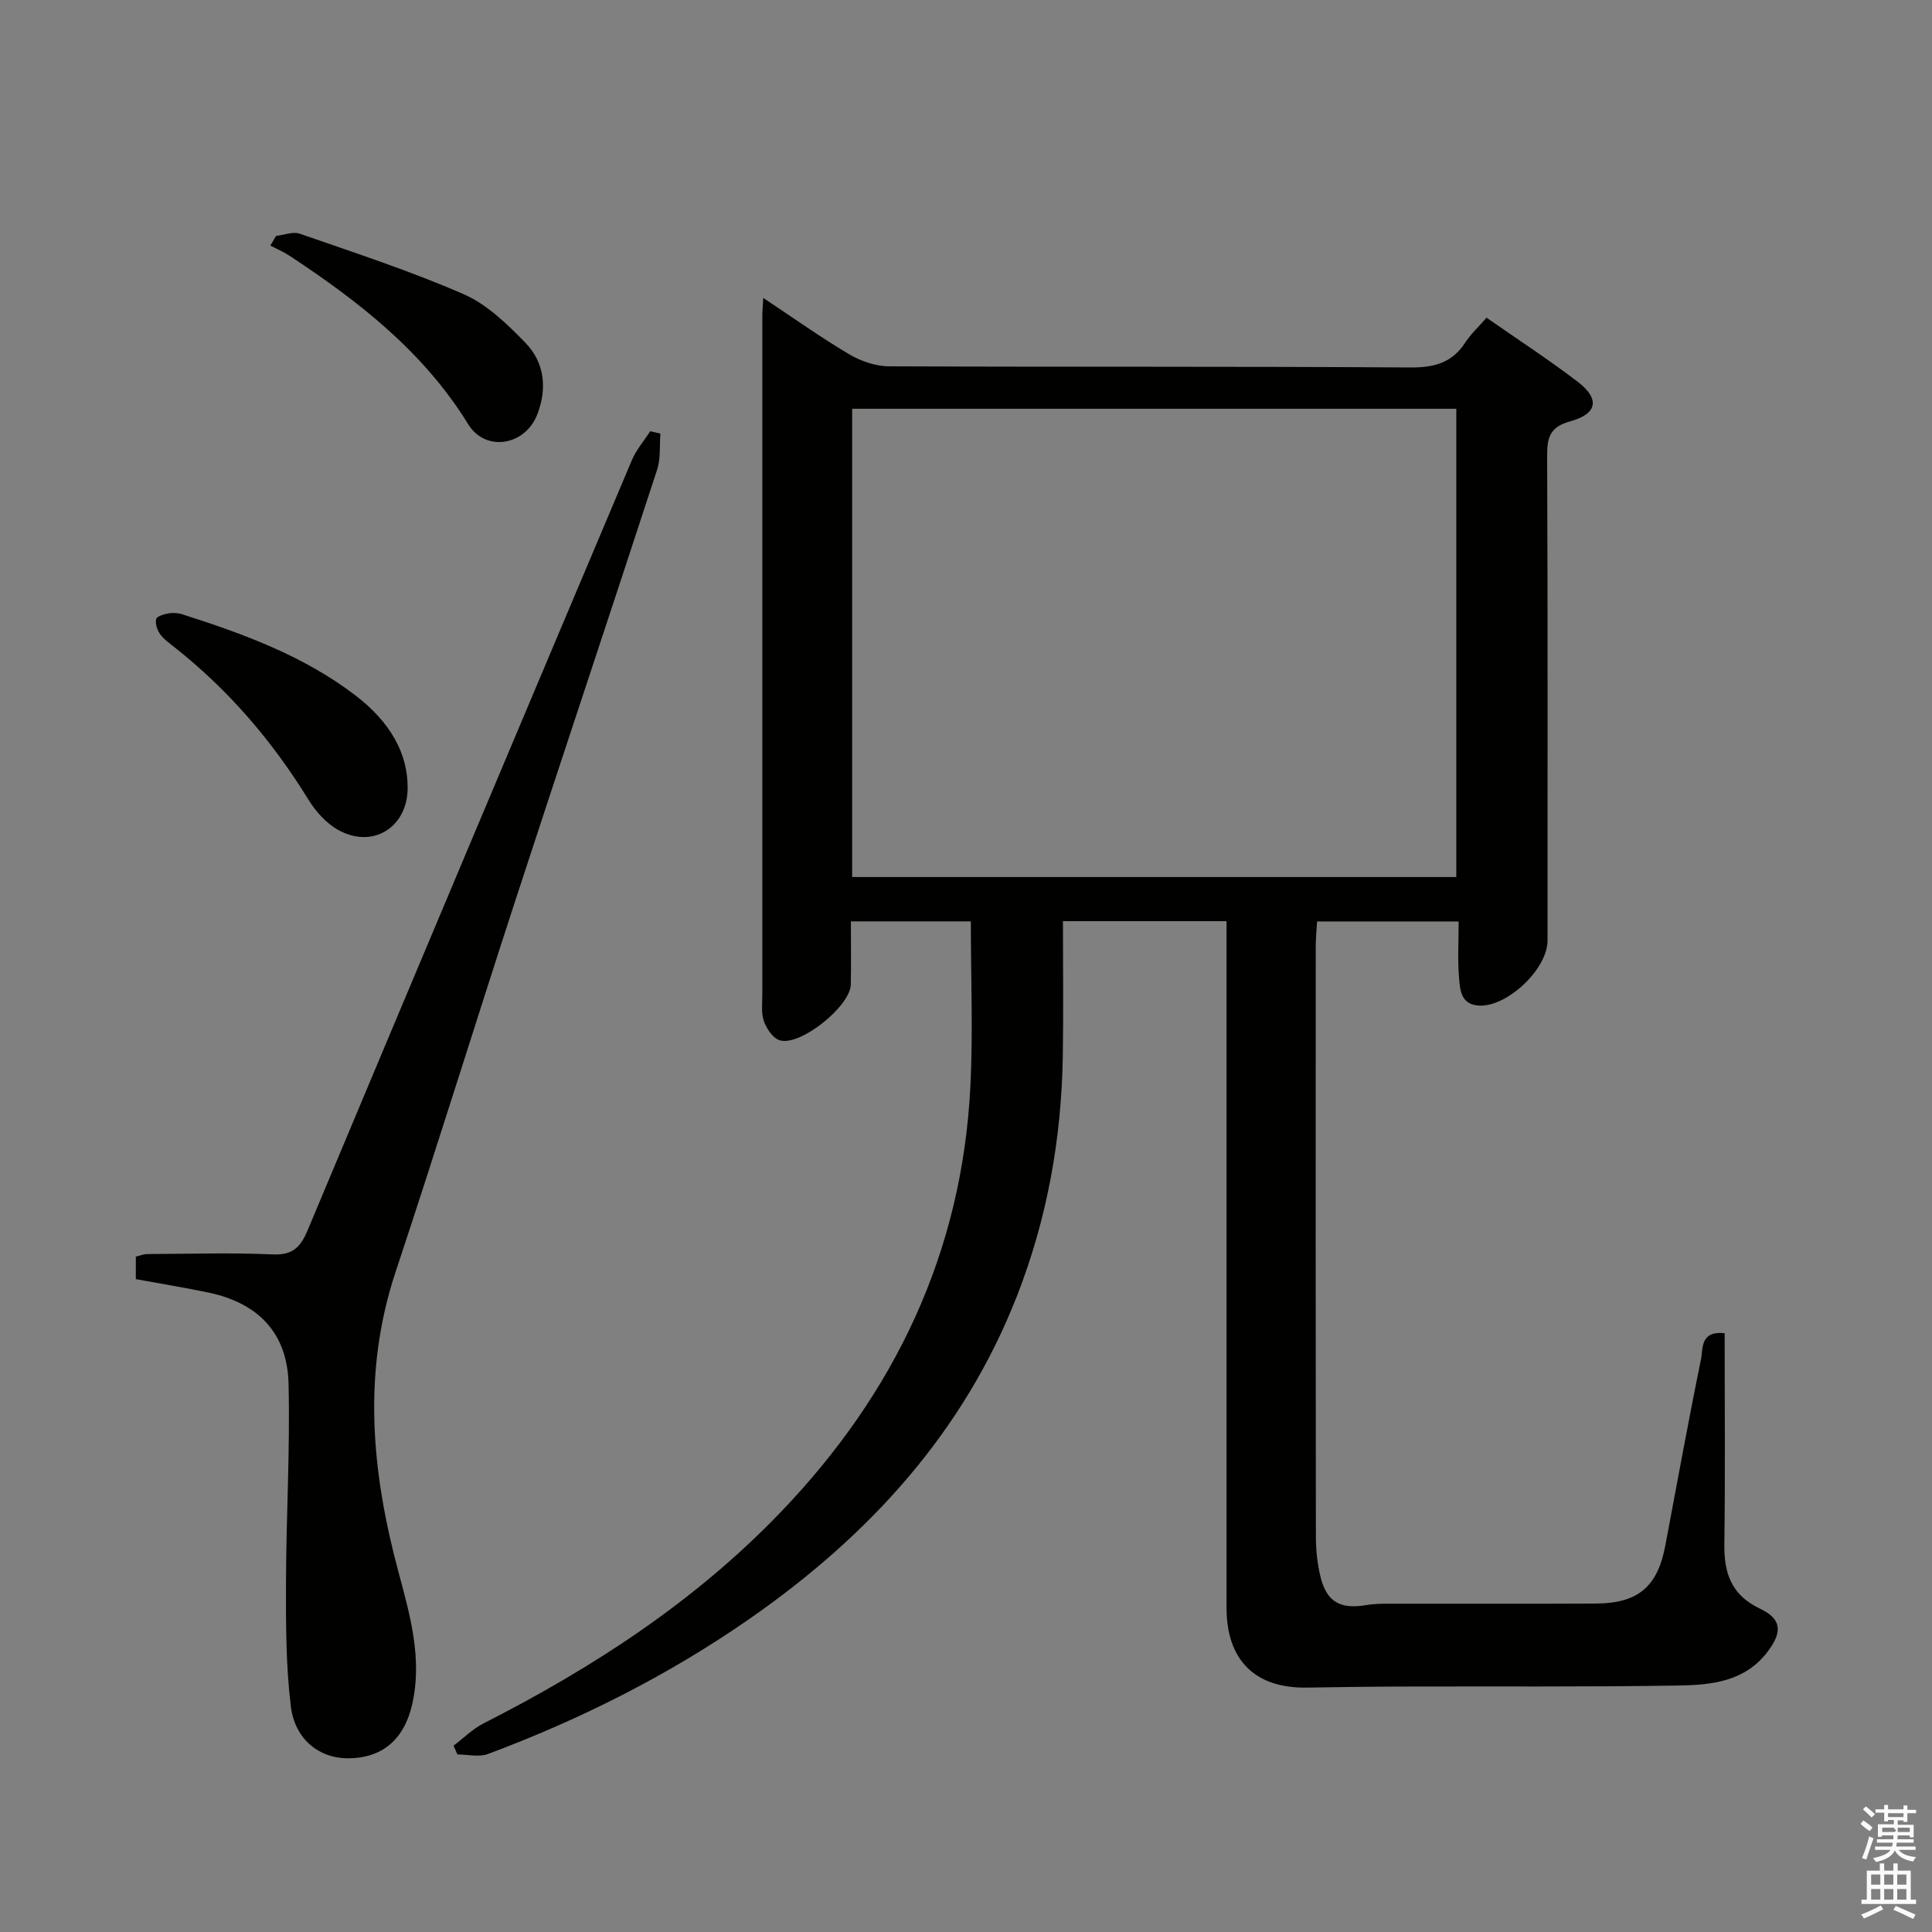 <svg enable-background="new 0 0 400 400" viewBox="0 0 400 400" xmlns="http://www.w3.org/2000/svg"><rect x="0" y="0" width="400" height="400" fill="#808080" stroke="none"/><path d="m385.2 377.6.6-.7c.6.4 1.3.9 1.9 1.5l-.6.7c-.8-.5-1.4-1-1.9-1.5zm.3 7.1c.6-1.4 1.1-2.9 1.5-4.5.3.1.6.3.9.4-.5 1.4-1 2.9-1.5 4.4zm.2-10.1.6-.6c.7.5 1.3 1.1 1.9 1.6l-.7.7c-.6-.6-1.2-1.2-1.8-1.7zm8.4-.8h.8v.9h1.8v.7h-1.8v1.8h-.8v-.3h-1.2v.9h3.3v2.6h-.8v-.4h-2.5c0 .3 0 .6-.1.8h3.4v.7h-3.5c0 .3-.1.6-.1.8h4v.7h-3.5c.7.9 1.9 1.3 3.6 1.5-.2.2-.4.5-.6.9-1.9-.3-3.2-1.1-3.8-2.3-.5 1.1-1.8 2-3.9 2.4-.2-.3-.4-.5-.6-.8 1.9-.4 3.1-.9 3.6-1.7h-3.2v-.7h3.5c.1-.2.1-.5.2-.8h-3.3v-.7h3.4c0-.2 0-.5 0-.8h-2.4v.3h-.8v-2.6h3.3v-.9h-1.2v.3h-.8v-1.8h-1.8v-.7h1.8v-.9h.8v.9h3.2zm-4.4 5.5h2.4c1-.3 0-.6 0-.9h-2.4zm1.2-3.1h3.2v-.8h-3.2zm4.4 2.2h-2.4v.9h2.5v-.9z" fill="#fafafb"/><path d="m389.2 385.8h.9v1.5h1.9v-1.5h.9v1.5h2.7v6h1.1v.9h-11.3v-.9h1.1v-6h2.7zm.2 8.7.5.8c-1.2.6-2.5 1.3-4 1.9-.2-.3-.3-.6-.6-.8 1.6-.6 3-1.3 4.1-1.9zm-2-4.3h1.9v-2.1h-1.9zm0 3.1h1.9v-2.2h-1.9zm2.7-3.1h1.9v-2.1h-1.9zm0 3.1h1.9v-2.2h-1.9zm2.4 1.3c1.4.6 2.7 1.2 4.1 1.8l-.5.9c-1.5-.7-2.8-1.4-4.1-1.9zm2.2-6.5h-1.9v2.1h1.9zm-1.9 5.2h1.9v-2.2h-1.9z" fill="#fafafb"/><g fill="#010100"><path d="m357.07 276.02c0 14.78.13 29.25-.06 43.73-.08 6.06 1.5 10.52 7.42 13.33 4.51 2.14 4.59 4.85 1.54 8.88-4.7 6.21-11.63 6.9-18.42 7.01-19.16.31-38.33.15-57.49.21-6.5.02-12.99.12-19.49.22-10.73.17-16.63-5.67-16.63-16.55-.01-23.33 0-46.66 0-69.99 0-22.16 0-44.33 0-66.49 0-1.79 0-3.57 0-5.65-11.43 0-22.35 0-33.87 0 0 9.51.12 18.78-.03 28.06-.28 17.08-3.27 33.67-9.52 49.62-11.08 28.26-30.66 49.56-55.18 66.65-16.85 11.74-35.1 20.92-54.33 28.1-1.86.69-4.2.09-6.31.09-.26-.61-.53-1.21-.79-1.82 2.06-1.56 3.94-3.46 6.2-4.61 22.7-11.54 43.82-25.28 61.55-43.76 23.66-24.66 37.54-53.79 39.25-88.17.56-11.24.09-22.52.09-34.12-8.07 0-16.14 0-24.83 0 0 4.51.06 8.79-.02 13.06-.08 4.54-10.61 12.95-14.78 11.54-1.39-.47-2.66-2.39-3.21-3.92-.59-1.65-.33-3.62-.33-5.45-.01-46.83-.01-93.66 0-140.49 0-.98.1-1.95.19-3.82 6.22 4.13 11.85 8.14 17.77 11.66 2.42 1.43 5.48 2.49 8.25 2.5 36 .16 71.99 0 107.99.24 4.96.03 8.61-.97 11.35-5.18 1.16-1.78 2.78-3.26 4.4-5.12 6.36 4.44 12.77 8.61 18.83 13.23 4.67 3.56 4.16 6.65-1.5 8.22-4.11 1.13-4.81 3.22-4.79 7.02.14 33.5.08 66.99.08 100.49 0 5.86-8.26 13.67-14.06 13.46-3.84-.14-4.04-3.13-4.25-5.64-.33-3.79-.09-7.62-.09-11.78-9.85 0-19.27 0-29.31 0-.1 1.74-.28 3.49-.28 5.25-.02 40.66-.03 81.32.03 121.99 0 2.8.28 5.67.94 8.38 1.27 5.27 4.12 6.84 9.55 5.91 1.62-.28 3.31-.28 4.96-.28 14.17-.02 28.33.04 42.5-.03 8.77-.04 12.79-3.5 14.39-11.98 2.43-12.88 4.77-25.78 7.4-38.63.44-2.15-.24-5.89 4.89-5.37zm-180.64-94.44h125.08c0-32.65 0-64.88 0-96.95-41.97 0-83.52 0-125.08 0z"/><path d="m28.12 264.83c0-1.83 0-3.13 0-4.67.83-.19 1.6-.51 2.37-.52 8.66-.04 17.34-.31 25.99.07 4.14.18 5.75-1.51 7.22-5.02 22.28-53.17 44.67-106.29 67.11-159.39.91-2.16 2.53-4.02 3.81-6.02.7.16 1.4.33 2.11.49-.2 2.49.08 5.13-.67 7.44-9.73 29.82-19.68 59.56-29.41 89.37-8.33 25.54-16.26 51.21-24.73 76.7-6.95 20.92-4.99 41.51.6 62.27 2.4 8.93 4.99 18 2.78 27.47-1.7 7.25-6.3 11.03-13.33 11.02-5.87-.02-10.92-3.89-11.76-10.79-1.02-8.37-1.02-16.89-1-25.35.03-13.81.87-27.63.53-41.43-.26-10.51-6.29-16.7-16.62-18.87-4.87-1.01-9.77-1.81-15-2.77z"/><path d="m84.4 163.18c-.05 8.15-7.27 12.65-14.41 8.63-2.46-1.38-4.64-3.82-6.14-6.26-7.48-12.16-16.61-22.8-27.83-31.63-1.04-.82-2.17-1.63-2.91-2.69-.58-.83-.99-2.12-.78-3.05.13-.56 1.55-1.01 2.45-1.17.95-.17 2.04-.13 2.95.17 12.67 4.05 25.13 8.59 35.85 16.79 7.25 5.54 10.87 12.05 10.82 19.21z"/><path d="m57.15 48.85c1.65-.19 3.51-.96 4.93-.46 11.4 3.97 22.92 7.72 33.96 12.54 4.82 2.11 9 6.19 12.76 10.06 3.99 4.11 4.51 9.57 2.41 14.88-2.54 6.43-10.71 7.76-14.27 1.97-9.25-15.02-22.65-25.44-37.03-34.91-1.23-.81-2.62-1.39-3.94-2.08.39-.66.78-1.33 1.18-2z"/></g></svg>